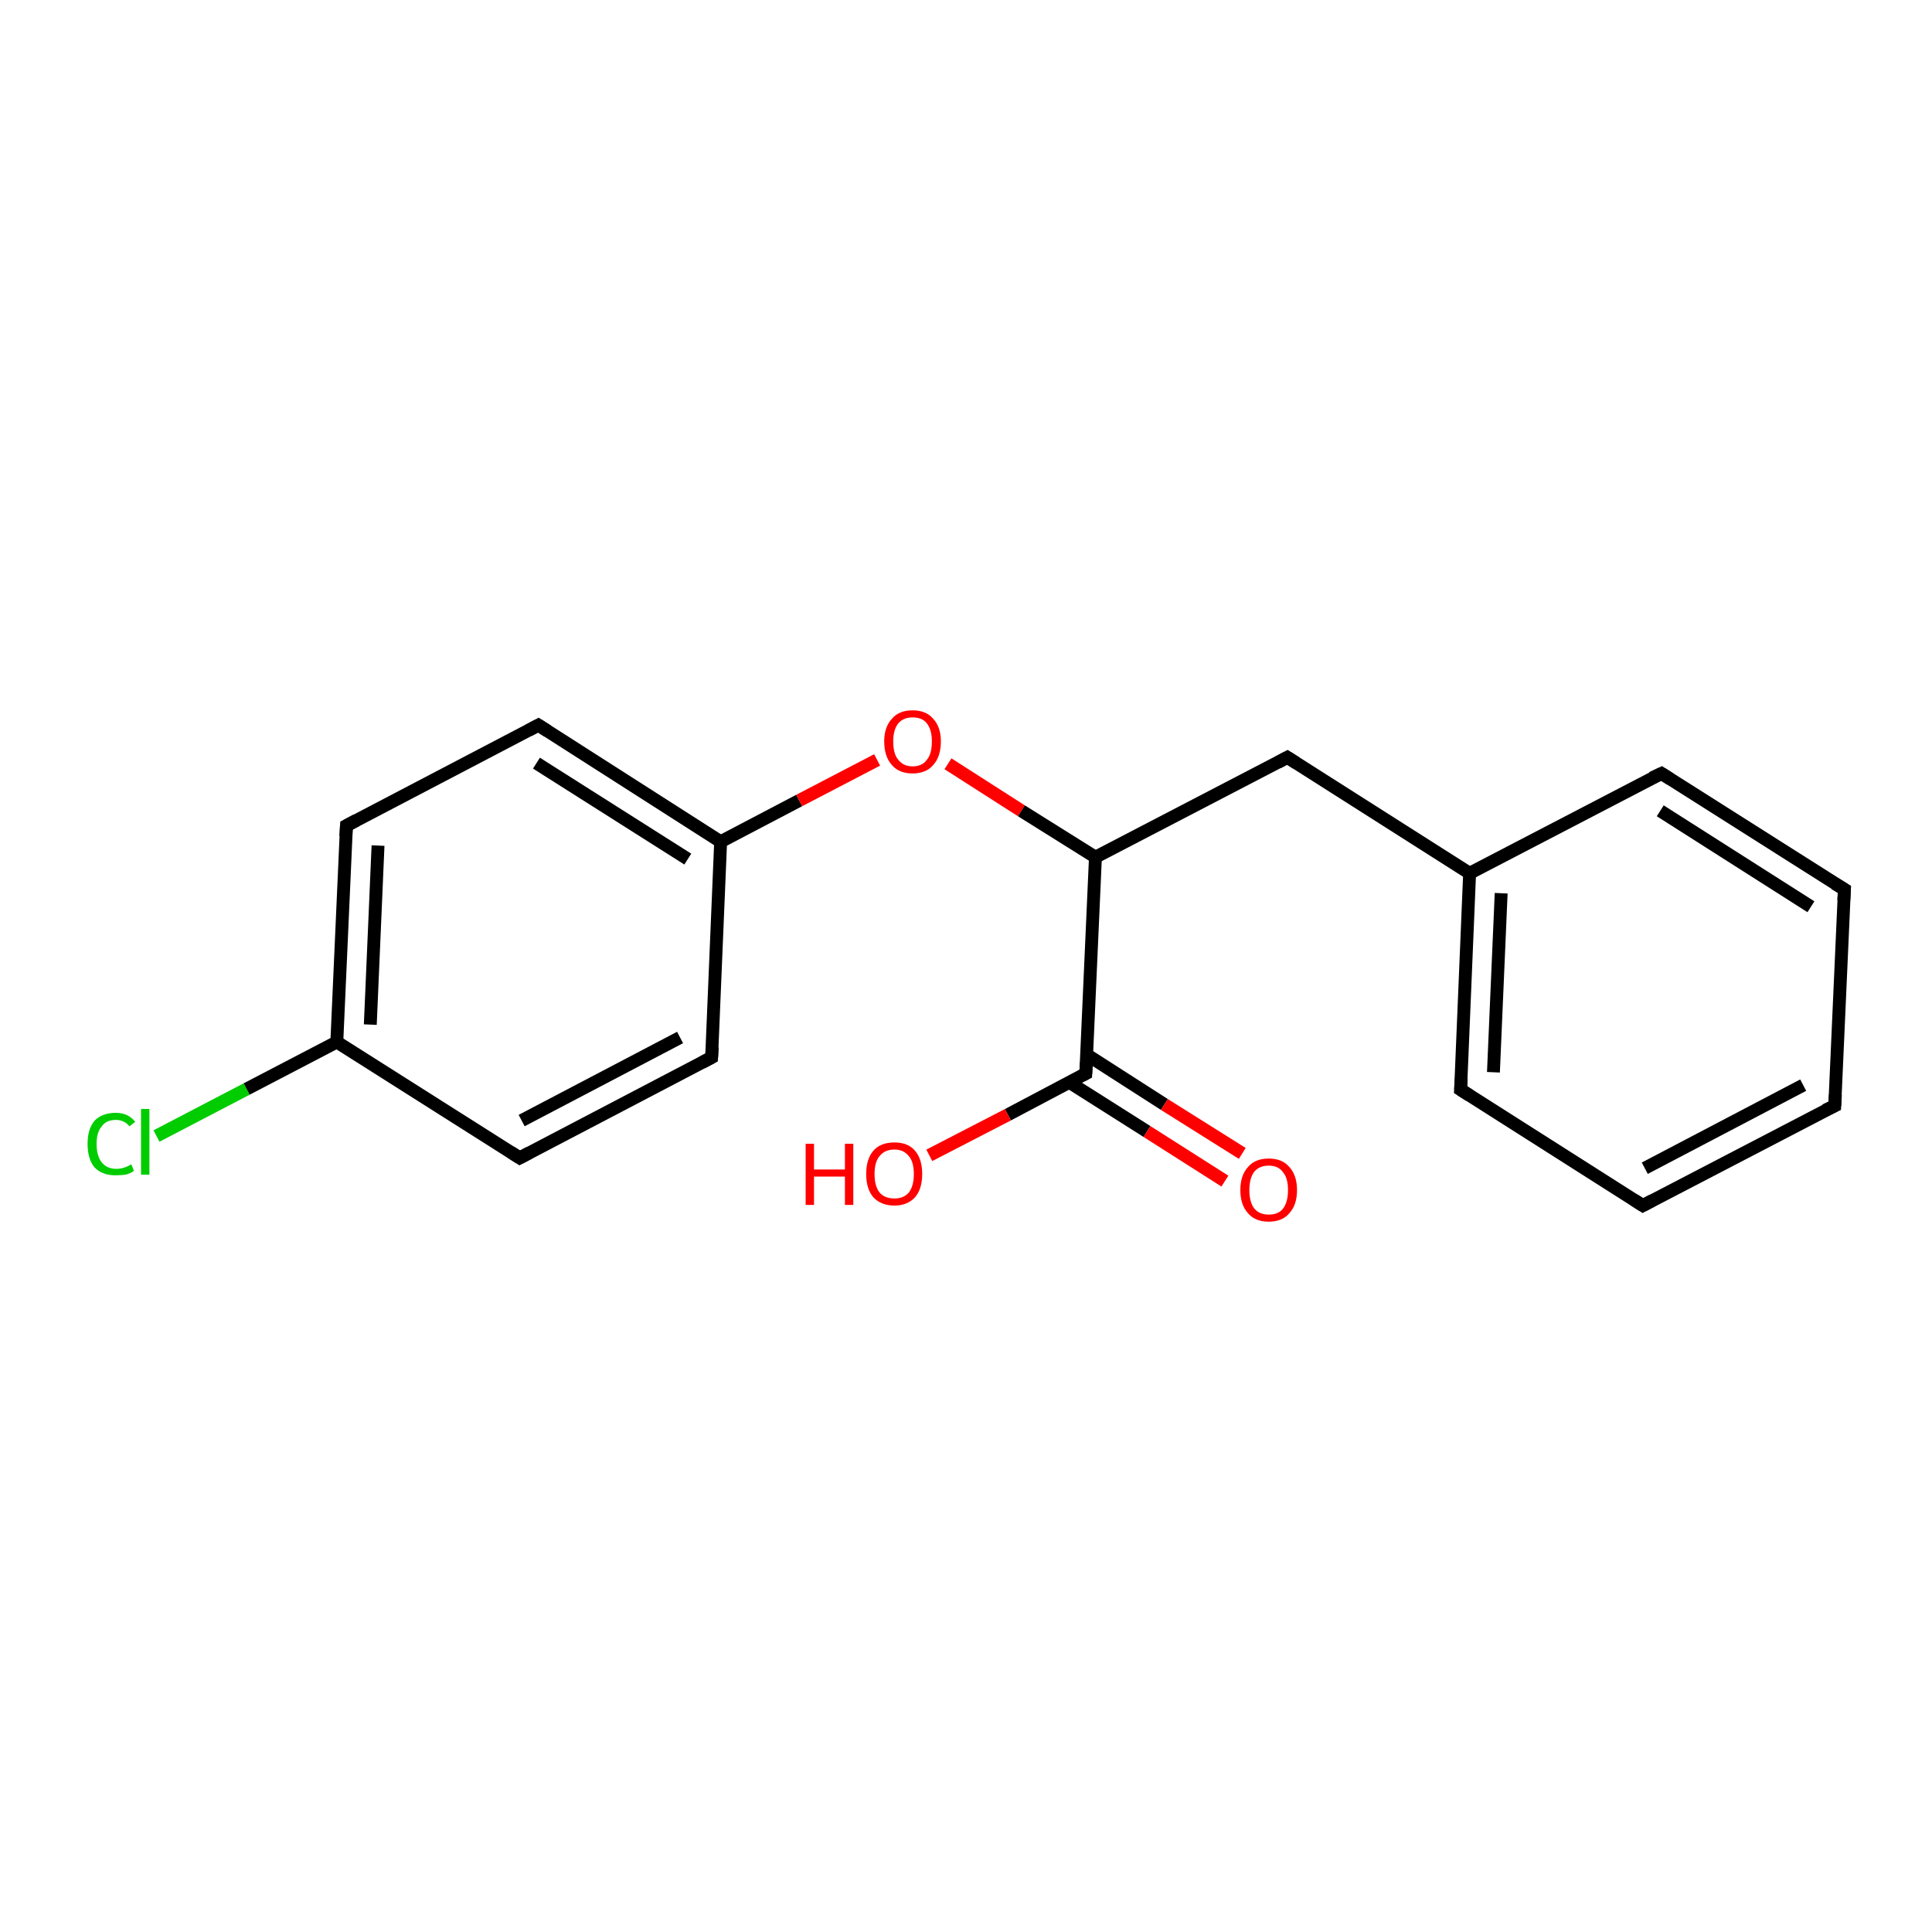 <?xml version='1.0' encoding='iso-8859-1'?>
<svg version='1.1' baseProfile='full'
              xmlns='http://www.w3.org/2000/svg'
                      xmlns:rdkit='http://www.rdkit.org/xml'
                      xmlns:xlink='http://www.w3.org/1999/xlink'
                  xml:space='preserve'
width='300px' height='300px' viewBox='0 0 300 300'>
<!-- END OF HEADER -->
<rect style='opacity:1.0;fill:#FFFFFF;stroke:none' width='300.0' height='300.0' x='0.0' y='0.0'> </rect>
<path class='bond-0 atom-0 atom-1' d='M 24.3,176.4 L 38.3,169.1' style='fill:none;fill-rule:evenodd;stroke:#00CC00;stroke-width:2.0px;stroke-linecap:butt;stroke-linejoin:miter;stroke-opacity:1' />
<path class='bond-0 atom-0 atom-1' d='M 38.3,169.1 L 52.3,161.8' style='fill:none;fill-rule:evenodd;stroke:#000000;stroke-width:2.0px;stroke-linecap:butt;stroke-linejoin:miter;stroke-opacity:1' />
<path class='bond-1 atom-1 atom-2' d='M 52.3,161.8 L 53.8,128.2' style='fill:none;fill-rule:evenodd;stroke:#000000;stroke-width:2.0px;stroke-linecap:butt;stroke-linejoin:miter;stroke-opacity:1' />
<path class='bond-1 atom-1 atom-2' d='M 57.5,159.1 L 58.7,131.3' style='fill:none;fill-rule:evenodd;stroke:#000000;stroke-width:2.0px;stroke-linecap:butt;stroke-linejoin:miter;stroke-opacity:1' />
<path class='bond-2 atom-2 atom-3' d='M 53.8,128.2 L 83.6,112.6' style='fill:none;fill-rule:evenodd;stroke:#000000;stroke-width:2.0px;stroke-linecap:butt;stroke-linejoin:miter;stroke-opacity:1' />
<path class='bond-3 atom-3 atom-4' d='M 83.6,112.6 L 111.9,130.7' style='fill:none;fill-rule:evenodd;stroke:#000000;stroke-width:2.0px;stroke-linecap:butt;stroke-linejoin:miter;stroke-opacity:1' />
<path class='bond-3 atom-3 atom-4' d='M 83.3,118.5 L 106.8,133.4' style='fill:none;fill-rule:evenodd;stroke:#000000;stroke-width:2.0px;stroke-linecap:butt;stroke-linejoin:miter;stroke-opacity:1' />
<path class='bond-4 atom-4 atom-5' d='M 111.9,130.7 L 124.1,124.3' style='fill:none;fill-rule:evenodd;stroke:#000000;stroke-width:2.0px;stroke-linecap:butt;stroke-linejoin:miter;stroke-opacity:1' />
<path class='bond-4 atom-4 atom-5' d='M 124.1,124.3 L 136.2,118.0' style='fill:none;fill-rule:evenodd;stroke:#FF0000;stroke-width:2.0px;stroke-linecap:butt;stroke-linejoin:miter;stroke-opacity:1' />
<path class='bond-5 atom-5 atom-6' d='M 147.2,118.6 L 158.6,125.9' style='fill:none;fill-rule:evenodd;stroke:#FF0000;stroke-width:2.0px;stroke-linecap:butt;stroke-linejoin:miter;stroke-opacity:1' />
<path class='bond-5 atom-5 atom-6' d='M 158.6,125.9 L 170.1,133.1' style='fill:none;fill-rule:evenodd;stroke:#000000;stroke-width:2.0px;stroke-linecap:butt;stroke-linejoin:miter;stroke-opacity:1' />
<path class='bond-6 atom-6 atom-7' d='M 170.1,133.1 L 168.6,166.7' style='fill:none;fill-rule:evenodd;stroke:#000000;stroke-width:2.0px;stroke-linecap:butt;stroke-linejoin:miter;stroke-opacity:1' />
<path class='bond-7 atom-7 atom-8' d='M 166.1,168.1 L 178.1,175.7' style='fill:none;fill-rule:evenodd;stroke:#000000;stroke-width:2.0px;stroke-linecap:butt;stroke-linejoin:miter;stroke-opacity:1' />
<path class='bond-7 atom-7 atom-8' d='M 178.1,175.7 L 190.2,183.4' style='fill:none;fill-rule:evenodd;stroke:#FF0000;stroke-width:2.0px;stroke-linecap:butt;stroke-linejoin:miter;stroke-opacity:1' />
<path class='bond-7 atom-7 atom-8' d='M 168.8,163.8 L 180.8,171.5' style='fill:none;fill-rule:evenodd;stroke:#000000;stroke-width:2.0px;stroke-linecap:butt;stroke-linejoin:miter;stroke-opacity:1' />
<path class='bond-7 atom-7 atom-8' d='M 180.8,171.5 L 192.9,179.1' style='fill:none;fill-rule:evenodd;stroke:#FF0000;stroke-width:2.0px;stroke-linecap:butt;stroke-linejoin:miter;stroke-opacity:1' />
<path class='bond-8 atom-7 atom-9' d='M 168.6,166.7 L 156.5,173.1' style='fill:none;fill-rule:evenodd;stroke:#000000;stroke-width:2.0px;stroke-linecap:butt;stroke-linejoin:miter;stroke-opacity:1' />
<path class='bond-8 atom-7 atom-9' d='M 156.5,173.1 L 144.3,179.4' style='fill:none;fill-rule:evenodd;stroke:#FF0000;stroke-width:2.0px;stroke-linecap:butt;stroke-linejoin:miter;stroke-opacity:1' />
<path class='bond-9 atom-6 atom-10' d='M 170.1,133.1 L 199.9,117.6' style='fill:none;fill-rule:evenodd;stroke:#000000;stroke-width:2.0px;stroke-linecap:butt;stroke-linejoin:miter;stroke-opacity:1' />
<path class='bond-10 atom-10 atom-11' d='M 199.9,117.6 L 228.2,135.6' style='fill:none;fill-rule:evenodd;stroke:#000000;stroke-width:2.0px;stroke-linecap:butt;stroke-linejoin:miter;stroke-opacity:1' />
<path class='bond-11 atom-11 atom-12' d='M 228.2,135.6 L 226.8,169.2' style='fill:none;fill-rule:evenodd;stroke:#000000;stroke-width:2.0px;stroke-linecap:butt;stroke-linejoin:miter;stroke-opacity:1' />
<path class='bond-11 atom-11 atom-12' d='M 233.1,138.7 L 231.9,166.5' style='fill:none;fill-rule:evenodd;stroke:#000000;stroke-width:2.0px;stroke-linecap:butt;stroke-linejoin:miter;stroke-opacity:1' />
<path class='bond-12 atom-12 atom-13' d='M 226.8,169.2 L 255.1,187.2' style='fill:none;fill-rule:evenodd;stroke:#000000;stroke-width:2.0px;stroke-linecap:butt;stroke-linejoin:miter;stroke-opacity:1' />
<path class='bond-13 atom-13 atom-14' d='M 255.1,187.2 L 284.9,171.7' style='fill:none;fill-rule:evenodd;stroke:#000000;stroke-width:2.0px;stroke-linecap:butt;stroke-linejoin:miter;stroke-opacity:1' />
<path class='bond-13 atom-13 atom-14' d='M 255.4,181.4 L 280.0,168.5' style='fill:none;fill-rule:evenodd;stroke:#000000;stroke-width:2.0px;stroke-linecap:butt;stroke-linejoin:miter;stroke-opacity:1' />
<path class='bond-14 atom-14 atom-15' d='M 284.9,171.7 L 286.4,138.1' style='fill:none;fill-rule:evenodd;stroke:#000000;stroke-width:2.0px;stroke-linecap:butt;stroke-linejoin:miter;stroke-opacity:1' />
<path class='bond-15 atom-15 atom-16' d='M 286.4,138.1 L 258.0,120.1' style='fill:none;fill-rule:evenodd;stroke:#000000;stroke-width:2.0px;stroke-linecap:butt;stroke-linejoin:miter;stroke-opacity:1' />
<path class='bond-15 atom-15 atom-16' d='M 281.2,140.8 L 257.8,125.9' style='fill:none;fill-rule:evenodd;stroke:#000000;stroke-width:2.0px;stroke-linecap:butt;stroke-linejoin:miter;stroke-opacity:1' />
<path class='bond-16 atom-4 atom-17' d='M 111.9,130.7 L 110.5,164.2' style='fill:none;fill-rule:evenodd;stroke:#000000;stroke-width:2.0px;stroke-linecap:butt;stroke-linejoin:miter;stroke-opacity:1' />
<path class='bond-17 atom-17 atom-18' d='M 110.5,164.2 L 80.7,179.8' style='fill:none;fill-rule:evenodd;stroke:#000000;stroke-width:2.0px;stroke-linecap:butt;stroke-linejoin:miter;stroke-opacity:1' />
<path class='bond-17 atom-17 atom-18' d='M 105.6,161.1 L 81.0,174.0' style='fill:none;fill-rule:evenodd;stroke:#000000;stroke-width:2.0px;stroke-linecap:butt;stroke-linejoin:miter;stroke-opacity:1' />
<path class='bond-18 atom-16 atom-11' d='M 258.0,120.1 L 228.2,135.6' style='fill:none;fill-rule:evenodd;stroke:#000000;stroke-width:2.0px;stroke-linecap:butt;stroke-linejoin:miter;stroke-opacity:1' />
<path class='bond-19 atom-18 atom-1' d='M 80.7,179.8 L 52.3,161.8' style='fill:none;fill-rule:evenodd;stroke:#000000;stroke-width:2.0px;stroke-linecap:butt;stroke-linejoin:miter;stroke-opacity:1' />
<path d='M 53.7,129.9 L 53.8,128.2 L 55.3,127.4' style='fill:none;stroke:#000000;stroke-width:2.0px;stroke-linecap:butt;stroke-linejoin:miter;stroke-opacity:1;' />
<path d='M 82.1,113.4 L 83.6,112.6 L 85.0,113.5' style='fill:none;stroke:#000000;stroke-width:2.0px;stroke-linecap:butt;stroke-linejoin:miter;stroke-opacity:1;' />
<path d='M 168.7,165.0 L 168.6,166.7 L 168.0,167.0' style='fill:none;stroke:#000000;stroke-width:2.0px;stroke-linecap:butt;stroke-linejoin:miter;stroke-opacity:1;' />
<path d='M 198.4,118.4 L 199.9,117.6 L 201.3,118.5' style='fill:none;stroke:#000000;stroke-width:2.0px;stroke-linecap:butt;stroke-linejoin:miter;stroke-opacity:1;' />
<path d='M 226.9,167.5 L 226.8,169.2 L 228.2,170.1' style='fill:none;stroke:#000000;stroke-width:2.0px;stroke-linecap:butt;stroke-linejoin:miter;stroke-opacity:1;' />
<path d='M 253.7,186.3 L 255.1,187.2 L 256.6,186.4' style='fill:none;stroke:#000000;stroke-width:2.0px;stroke-linecap:butt;stroke-linejoin:miter;stroke-opacity:1;' />
<path d='M 283.4,172.4 L 284.9,171.7 L 285.0,170.0' style='fill:none;stroke:#000000;stroke-width:2.0px;stroke-linecap:butt;stroke-linejoin:miter;stroke-opacity:1;' />
<path d='M 286.3,139.8 L 286.4,138.1 L 284.9,137.2' style='fill:none;stroke:#000000;stroke-width:2.0px;stroke-linecap:butt;stroke-linejoin:miter;stroke-opacity:1;' />
<path d='M 259.4,121.0 L 258.0,120.1 L 256.5,120.8' style='fill:none;stroke:#000000;stroke-width:2.0px;stroke-linecap:butt;stroke-linejoin:miter;stroke-opacity:1;' />
<path d='M 110.6,162.6 L 110.5,164.2 L 109.0,165.0' style='fill:none;stroke:#000000;stroke-width:2.0px;stroke-linecap:butt;stroke-linejoin:miter;stroke-opacity:1;' />
<path d='M 82.2,179.0 L 80.7,179.8 L 79.3,178.9' style='fill:none;stroke:#000000;stroke-width:2.0px;stroke-linecap:butt;stroke-linejoin:miter;stroke-opacity:1;' />
<path class='atom-0' d='M 13.6 177.6
Q 13.6 175.3, 14.7 174.0
Q 15.9 172.8, 18.0 172.8
Q 19.9 172.8, 21.0 174.2
L 20.1 174.9
Q 19.3 173.9, 18.0 173.9
Q 16.5 173.9, 15.8 174.9
Q 15.0 175.8, 15.0 177.6
Q 15.0 179.5, 15.8 180.5
Q 16.6 181.5, 18.1 181.5
Q 19.2 181.5, 20.4 180.8
L 20.8 181.8
Q 20.3 182.2, 19.5 182.4
Q 18.8 182.5, 17.9 182.5
Q 15.9 182.5, 14.7 181.3
Q 13.6 180.0, 13.6 177.6
' fill='#00CC00'/>
<path class='atom-0' d='M 21.9 172.2
L 23.2 172.2
L 23.2 182.4
L 21.9 182.4
L 21.9 172.2
' fill='#00CC00'/>
<path class='atom-5' d='M 137.3 115.1
Q 137.3 112.9, 138.5 111.6
Q 139.6 110.3, 141.7 110.3
Q 143.8 110.3, 144.9 111.6
Q 146.1 112.9, 146.1 115.1
Q 146.1 117.5, 144.9 118.8
Q 143.8 120.1, 141.7 120.1
Q 139.6 120.1, 138.5 118.8
Q 137.3 117.5, 137.3 115.1
M 141.7 119.0
Q 143.2 119.0, 143.9 118.0
Q 144.7 117.1, 144.7 115.1
Q 144.7 113.3, 143.9 112.3
Q 143.2 111.4, 141.7 111.4
Q 140.3 111.4, 139.5 112.3
Q 138.7 113.3, 138.7 115.1
Q 138.7 117.1, 139.5 118.0
Q 140.3 119.0, 141.7 119.0
' fill='#FF0000'/>
<path class='atom-8' d='M 192.6 184.8
Q 192.6 182.5, 193.8 181.2
Q 194.9 179.9, 197.0 179.9
Q 199.1 179.9, 200.2 181.2
Q 201.4 182.5, 201.4 184.8
Q 201.4 187.1, 200.2 188.4
Q 199.1 189.7, 197.0 189.7
Q 194.9 189.7, 193.8 188.4
Q 192.6 187.1, 192.6 184.8
M 197.0 188.6
Q 198.5 188.6, 199.2 187.7
Q 200.0 186.7, 200.0 184.8
Q 200.0 182.9, 199.2 182.0
Q 198.5 181.0, 197.0 181.0
Q 195.6 181.0, 194.8 181.9
Q 194.0 182.9, 194.0 184.8
Q 194.0 186.7, 194.8 187.7
Q 195.6 188.6, 197.0 188.6
' fill='#FF0000'/>
<path class='atom-9' d='M 125.1 177.6
L 126.4 177.6
L 126.4 181.6
L 131.2 181.6
L 131.2 177.6
L 132.5 177.6
L 132.5 187.1
L 131.2 187.1
L 131.2 182.7
L 126.4 182.7
L 126.4 187.1
L 125.1 187.1
L 125.1 177.6
' fill='#FF0000'/>
<path class='atom-9' d='M 134.5 182.3
Q 134.5 180.0, 135.6 178.7
Q 136.7 177.4, 138.9 177.4
Q 141.0 177.4, 142.1 178.7
Q 143.2 180.0, 143.2 182.3
Q 143.2 184.6, 142.1 185.9
Q 140.9 187.2, 138.9 187.2
Q 136.8 187.2, 135.6 185.9
Q 134.5 184.6, 134.5 182.3
M 138.9 186.1
Q 140.3 186.1, 141.1 185.2
Q 141.9 184.2, 141.9 182.3
Q 141.9 180.4, 141.1 179.5
Q 140.3 178.5, 138.9 178.5
Q 137.4 178.5, 136.6 179.5
Q 135.8 180.4, 135.8 182.3
Q 135.8 184.2, 136.6 185.2
Q 137.4 186.1, 138.9 186.1
' fill='#FF0000'/>
</svg>
